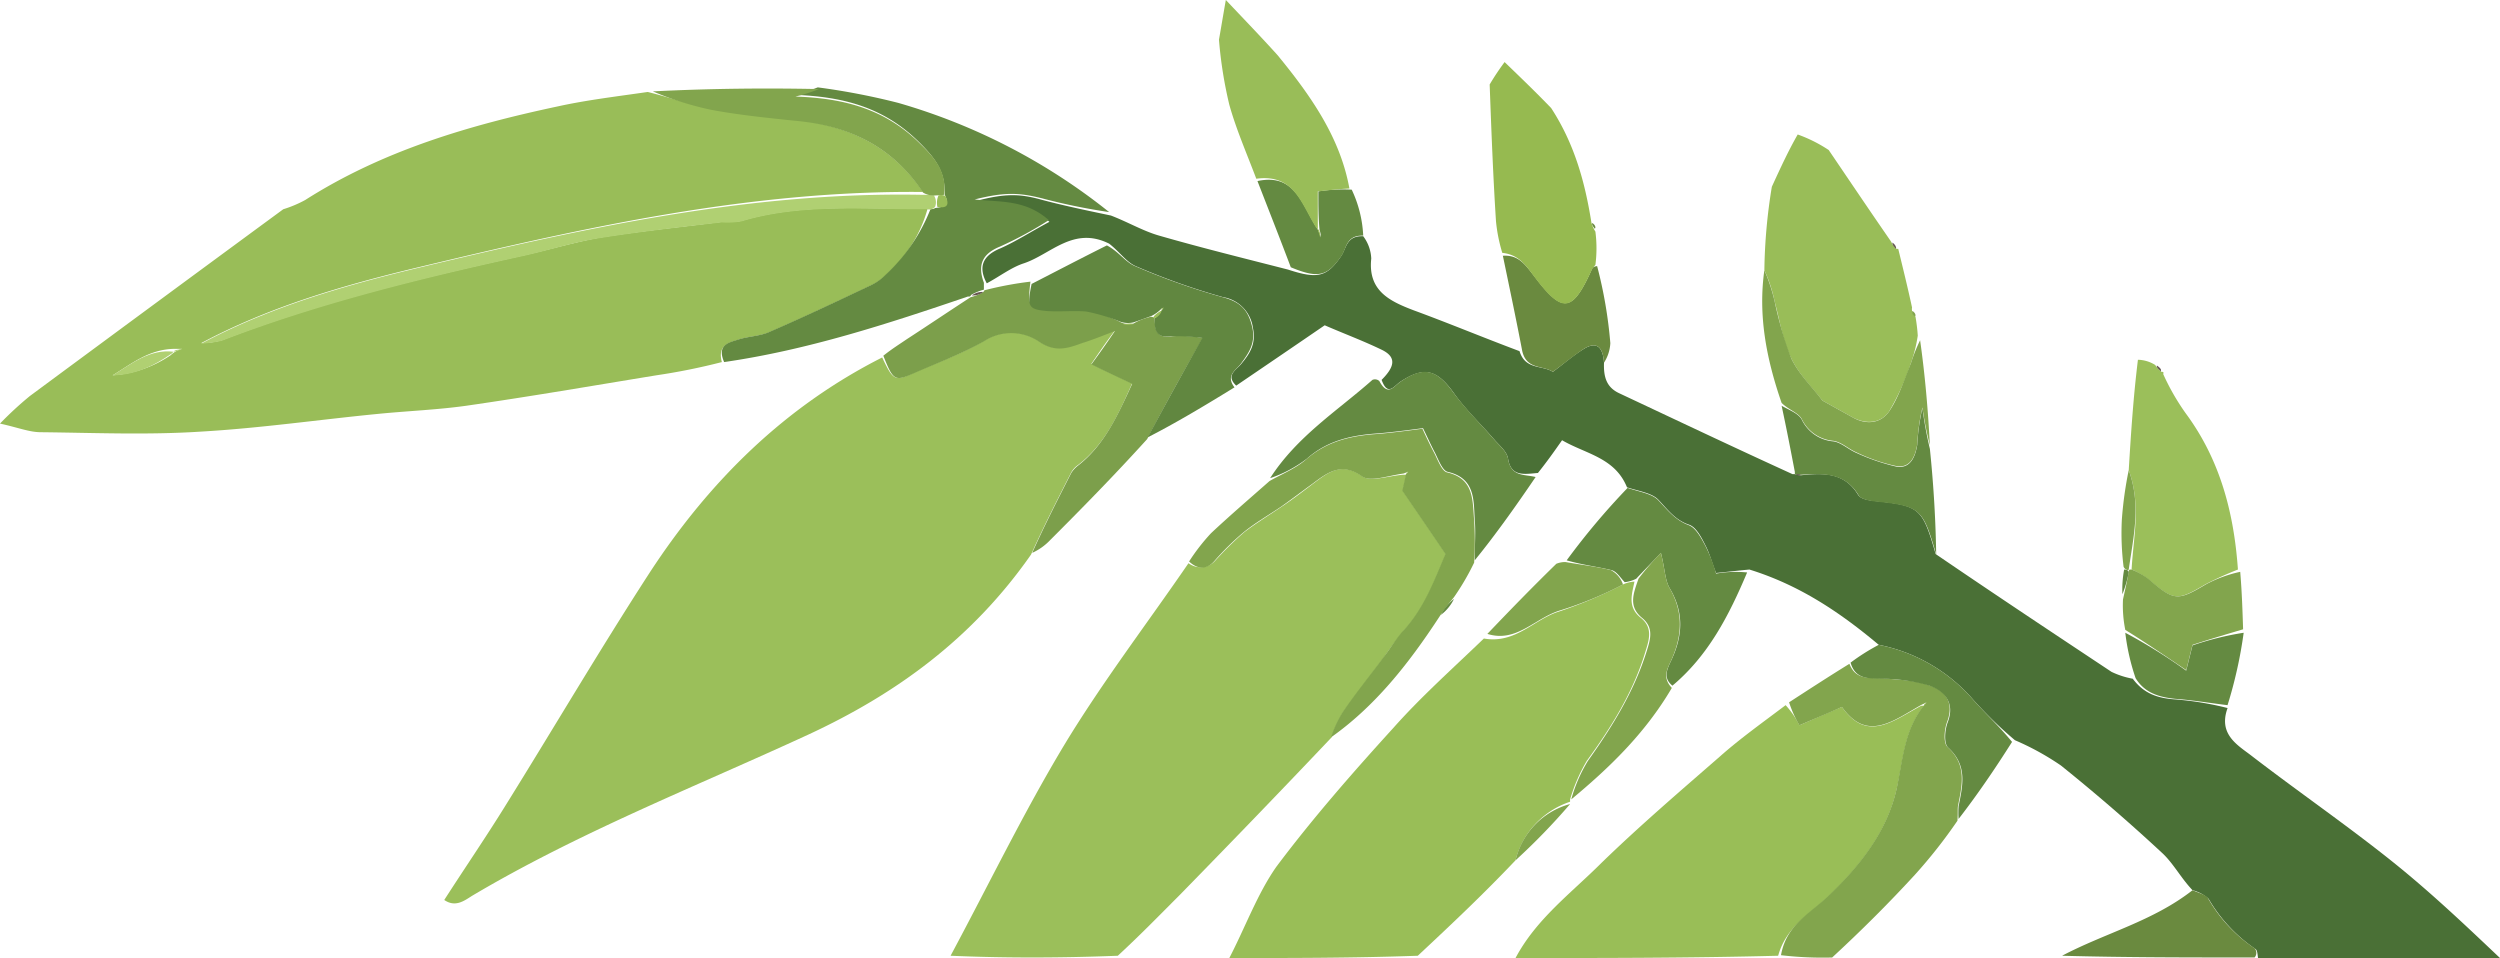<svg id="Img" xmlns="http://www.w3.org/2000/svg" width="363.422" height="139.27" viewBox="0 0 363.422 139.27">
  <path id="Pfad_268" data-name="Pfad 268" d="M221.645,144.858c-4.846-4.595-9.942-9.441-15.456-13.869-6.767-5.43-13.952-10.36-20.886-15.706-2.005-1.5-4.6-3.091-3.258-6.767a44.964,44.964,0,0,0-7.6-1.253c-2.423-.167-4.511-.752-6.182-3.008a12.207,12.207,0,0,1-3.091-1c-8.438-5.6-16.876-11.2-25.565-17.127-1.922-6.684-2.339-7.018-8.605-7.686-.919-.084-2.256-.251-2.673-.919-2.005-3.342-5.1-3.175-8.355-2.841a2.472,2.472,0,0,1-.835-.167H118.8c-8.605-3.927-16.876-7.853-25.231-11.78-1.754-.835-2.256-2.256-2.172-4.428-.167-2.423-1.17-3.091-2.924-2.005-1.5.919-2.841,2.089-4.511,3.342-1.5-1-4.01-.251-4.846-3.008-5.347-2.005-10.36-4.094-15.372-5.932-3.509-1.337-6.684-2.841-6.182-7.519a5.761,5.761,0,0,0-1.17-3.258c-2.423-.084-2.423,1.671-3.175,2.841-2.089,3.091-3.425,3.425-7.77,2.005C38.932,43.1,32.833,41.6,26.734,39.842c-2.339-.668-4.428-1.922-7.018-2.924-3.592-.752-6.767-1.42-9.942-2.256-3.258-.919-5.347-1-9.775.167,3.843.418,7.352,0,10.777,3.008-2.673,1.42-4.846,2.841-7.1,3.843C1,42.766.418,44.437,1.671,46.776c2.005-1.086,3.592-2.339,5.43-2.924,3.927-1.337,7.185-5.43,12.365-2.841,1.5,1.17,2.506,2.673,3.843,3.258a99.844,99.844,0,0,0,12.7,4.511,5.228,5.228,0,0,1,4.344,4.428c.5,2.339-.418,3.76-1.671,5.263-.752.919-2.339,1.671-.752,3.175,4.177-2.841,8.355-5.681,12.866-8.772,2.673,1.17,5.6,2.256,8.355,3.592,2.172,1.086,1.754,2.506-.084,4.344.919,2.506,1.838.835,2.757.251,3.425-2.256,5.263-1.754,7.686,1.587,1.754,2.506,4.01,4.595,6.015,6.934.752.835,1.754,1.671,1.922,2.673.418,2.673,2.339,2.256,4.344,2.089,1.337-1.671,2.339-3.091,3.509-4.762,3.425,2.005,7.686,2.506,9.441,6.851,1.838.585,3.676.835,4.595,1.838,1.337,1.42,2.423,2.924,4.428,3.592,1,.334,1.754,1.754,2.339,2.924.668,1.253,1,2.673,1.587,4.094,1.671-.167,3.091-.334,4.846-.5,7.268,2.256,13.117,6.182,18.8,10.944a24.435,24.435,0,0,1,13.618,7.853,60.609,60.609,0,0,0,6.182,6.015,38.715,38.715,0,0,1,6.684,3.676q7.644,6.141,14.787,12.782c1.587,1.5,2.673,3.592,4.344,5.347a5.541,5.541,0,0,1,2.339,1.253,22.519,22.519,0,0,0,6.767,7.268c.334.167.334.835.418,1.337Z" transform="translate(141.776 -5.588)" fill="#4a7036"/>
  <path id="Pfad_269" data-name="Pfad 269" d="M217.988,95.3c-6.015,8.772-12.532,17.294-18.046,26.4C194.01,131.563,189,141.923,183.4,152.366c7.77.334,15.706.334,24.312,0,3.342-3.091,6.1-5.932,8.939-8.772,7.352-7.519,14.7-15.122,22.139-22.975a15.781,15.781,0,0,1,1.754-3.76c1.922-2.673,3.927-5.263,5.848-7.853a47.92,47.92,0,0,1,2.924-3.927c3.008-3.175,4.428-7.185,6.1-11.112-2.089-3.091-4.094-6.015-6.266-9.19.084-.418.334-1.42.5-2.339h-.418c-2.256.167-4.762,1.086-5.932.251-3.175-2.256-5.1-.5-7.352,1.17-1.42,1.086-2.841,2.172-4.344,3.175-1.838,1.253-3.76,2.423-5.514,3.76a48.3,48.3,0,0,0-4.177,4.094A2.874,2.874,0,0,1,217.988,95.3Z" transform="translate(-45.216 -13.43)" fill="#9bbf5a"/>
  <path id="Pfad_270" data-name="Pfad 270" d="M148.049,155.922c8.939,0,17.879,0,27.4-.334,5.1-4.762,9.691-9.106,14.2-13.868a12.182,12.182,0,0,1,7.937-8.522v-.334a24.573,24.573,0,0,1,2.423-5.6c3.592-4.929,6.767-10.025,8.522-15.874.585-1.838,1.086-3.509-.668-4.929-2.005-1.587-1.253-3.509-.919-5.263a4.636,4.636,0,0,0-1.838.5A64.378,64.378,0,0,1,196,105.544c-3.592,1.086-6.349,4.762-10.944,3.927-4.6,4.428-9.106,8.438-13.117,12.95-5.932,6.517-11.78,13.2-17.043,20.218C152.142,146.565,150.388,151.411,148.049,155.922Z" transform="translate(30.654 -16.652)" fill="#99be57"/>
  <path id="Pfad_271" data-name="Pfad 271" d="M100.2,159.46c12.532,0,25.147,0,38.18-.334,1.17-4.261,4.595-6.015,7.1-8.438,4.679-4.428,8.689-9.441,10.109-15.706,1-4.261,1.086-8.605,4.01-12.2h-.418c-4.094,2.172-7.853,5.43-11.529.167-2.172.919-4.094,1.754-6.182,2.673a12.865,12.865,0,0,0-2.005-2.924c-3.425,2.59-6.6,4.846-9.524,7.436-5.848,5.1-11.7,10.109-17.21,15.456C108.3,150.019,103.208,153.779,100.2,159.46Z" transform="translate(120.109 -20.19)" fill="#99be57"/>
  <path id="Pfad_272" data-name="Pfad 272" d="M103.585,115.5c-2.841,1.754-5.681,3.592-8.772,5.6a17.079,17.079,0,0,0,1.5,3.342c2.089-.919,4.01-1.671,6.182-2.673,3.676,5.18,7.436,2.005,11.613-.334a3.982,3.982,0,0,0,.668-.334c-.084.167-.251.251-.334.418-2.924,3.592-3.091,7.937-4.01,12.2-1.42,6.266-5.43,11.279-10.109,15.706-2.59,2.423-5.932,4.094-6.684,8.438a52.354,52.354,0,0,0,7.436.334c4.344-4.01,8.271-7.937,12.031-12.03a73.687,73.687,0,0,0,6.182-7.853c.084-1.17,0-1.671.084-2.172.585-3.008,1.337-5.932-1.5-8.522-.668-.585-.5-2.59-.084-3.676,1.086-2.924-.334-4.595-2.673-5.347-2.089-.752-4.428-.752-6.684-1C106.593,117.505,104.5,117.923,103.585,115.5Z" transform="translate(165.263 -19.005)" fill="#82a54d"/>
  <path id="Pfad_273" data-name="Pfad 273" d="M61.365,154.9c-5.765,4.511-12.615,6.182-18.965,9.524,9.023.251,18.3.251,27.988.251a1.011,1.011,0,0,0,0-1.337,21.7,21.7,0,0,1-6.767-7.268C63.286,155.568,62.367,155.318,61.365,154.9Z" transform="translate(257.36 -25.489)" fill="#6a8a3f"/>
  <path id="Pfad_274" data-name="Pfad 274" d="M314.788,33.043Q296.366,46.578,277.944,60.2a50.193,50.193,0,0,0-4.344,4.01c2.673.585,4.261,1.253,5.932,1.253,7.77.084,15.456.418,23.226-.084,8.689-.5,17.294-1.754,25.9-2.59,4.261-.418,8.522-.585,12.7-1.17,9.273-1.337,18.463-2.924,27.653-4.428a91.61,91.61,0,0,0,9.524-1.922c-.668-2.506,1.086-2.841,2.423-3.258,1.5-.5,3.258-.5,4.679-1.17,5.013-2.172,9.942-4.511,14.871-6.851a8.186,8.186,0,0,0,1.922-1.42,19.837,19.837,0,0,0,6.015-9.608c-9.357.084-18.3-.835-26.985,1.754-.919.251-2.005,0-2.924.167-5.848.752-11.7,1.337-17.544,2.256-3.843.668-7.686,1.838-11.529,2.673-14.788,3.258-29.491,6.767-43.611,12.281a11.88,11.88,0,0,1-3.008.418c10.025-5.347,20.8-8.438,31.58-11.028,24.061-5.765,48.289-11.2,73.353-10.944-4.6-6.851-11.112-9.691-18.714-10.527-4.01-.418-8.1-.835-12.114-1.587-3.008-.585-5.848-1.587-9.19-2.423-4.595.668-8.856,1.17-13.033,2.089-12.949,2.757-25.481,6.433-36.76,13.618a17.158,17.158,0,0,1-3.175,1.337h0m-15.706,20.3h1a3.71,3.71,0,0,0-1.671.919,17.069,17.069,0,0,1-8.438,2.924C292.732,55.517,295.322,53.345,299.081,53.345Z" transform="translate(-273.6 -2.633)" fill="#99bd58"/>
  <path id="Pfad_275" data-name="Pfad 275" d="M301.661,61.427c-14.2,7.185-25.064,17.962-33.669,31.079-7.268,11.2-14.036,22.724-21.053,34-2.841,4.595-5.932,9.106-8.939,13.785,1.587,1.086,2.841.167,4.01-.585,15.623-9.274,32.5-15.874,48.957-23.476,12.782-5.932,23.81-13.952,32.332-26.15,2.005-4.428,3.927-8.187,5.848-11.947a3.129,3.129,0,0,1,1-1.086C334.077,74.042,336,69.7,338,65.186c-1.922-.919-3.76-1.754-5.932-2.841,1.086-1.587,1.922-2.841,3.425-4.846-2.172.752-3.425,1.253-4.762,1.754-2.172.668-3.927,1.42-6.349-.251a7.187,7.187,0,0,0-7.937,0c-3.258,1.922-6.851,3.175-10.276,4.679C303.5,64.936,303.249,64.768,301.661,61.427Z" transform="translate(-173.42 -9.462)" fill="#9bbf5a"/>
  <path id="Pfad_276" data-name="Pfad 276" d="M272.332,32.912a25.864,25.864,0,0,1-6.517,9.524,7.618,7.618,0,0,1-1.922,1.42c-4.929,2.339-9.858,4.679-14.871,6.851-1.42.668-3.175.668-4.679,1.17-1.337.418-3.091.752-2.005,3.258,12.114-1.754,23.643-5.514,35.423-9.524.334,0,.334,0,.5-.251a7.755,7.755,0,0,1,1.838-.752v-1c-.919-2.506-.334-4.177,2.339-5.263a54.97,54.97,0,0,0,7.1-3.843c-3.425-3.008-6.934-2.59-10.777-3.008,4.344-1.086,6.433-1,9.775-.167a87.922,87.922,0,0,0,9.775,2.005,88,88,0,0,0-30.661-15.874,99.963,99.963,0,0,0-11.7-2.256,26.3,26.3,0,0,1-3.425,1.086c7.018.251,13.033,1.754,18.213,6.934,2.339,2.339,3.76,4.261,3.676,7.6.835,1.671-.251,1.754-1.42,1.922C272.833,32.912,272.332,32.912,272.332,32.912Z" transform="translate(-137.072 -2.501)" fill="#648a41"/>
  <path id="Pfad_277" data-name="Pfad 277" d="M225.7,59.777c1.42,3.592,1.671,3.76,4.344,2.59,3.425-1.5,7.018-2.841,10.276-4.679a7.187,7.187,0,0,1,7.937,0c2.423,1.671,4.261,1,6.349.251,1.337-.418,2.59-.919,4.762-1.754-1.42,2.089-2.256,3.258-3.425,4.846,2.172,1.086,4.01,1.922,5.932,2.841-2.089,4.511-4.01,8.856-7.853,11.863a4.089,4.089,0,0,0-1,1.086c-1.922,3.76-3.843,7.519-5.681,11.613a8.263,8.263,0,0,0,2.59-1.838c4.679-4.679,9.274-9.357,14.119-14.7,2.673-5.1,5.18-9.608,8.1-14.7a17.424,17.424,0,0,0-4.511-.251c-2.339.334-2.423-1-2.506-2.673-.084-.084-.167-.084-.5-.167a8.8,8.8,0,0,0-2.59,1,2.789,2.789,0,0,1-2.089-.334,19.359,19.359,0,0,0-4.679-1.587c-1.922-.251-3.927.084-5.848-.084-2.59-.251-2.757-.668-2.339-4.094a50.066,50.066,0,0,0-6.684,1.253l-.167.251a6.572,6.572,0,0,1-1.838.752h0c-3.091,2.005-6.182,4.094-9.274,6.1C228.039,58.106,226.953,58.775,225.7,59.777Z" transform="translate(-97.291 -8.063)" fill="#7c9f4b"/>
  <path id="Pfad_278" data-name="Pfad 278" d="M216.9,99.079a36.368,36.368,0,0,0,2.924-5.013,50.354,50.354,0,0,0,0-6.182c-.251-2.924,0-6.015-3.927-6.934-.752-.167-1.337-1.754-1.838-2.757-.668-1.253-1.253-2.506-1.754-3.592-2.506.334-4.511.585-6.433.752-3.843.251-7.352,1-10.443,3.676-1.5,1.337-3.592,2.172-5.347,3.175-2.841,2.506-5.765,5.013-8.522,7.6a29.085,29.085,0,0,0-3.175,4.094c1.253,1.17,2.59,1.253,3.76-.167a38.582,38.582,0,0,1,4.177-4.094c1.754-1.42,3.676-2.506,5.514-3.76,1.42-1,2.841-2.089,4.344-3.175,2.256-1.671,4.261-3.342,7.352-1.17,1.17.835,3.676-.084,6.015-.418.5-.167.585-.251.668-.251-.084.167-.251.251-.334.418-.167.919-.418,1.922-.5,2.339,2.172,3.175,4.177,6.1,6.266,9.19-1.671,3.927-3.091,7.853-6.1,11.112-1.086,1.17-1.922,2.673-2.924,3.927-1.922,2.59-4.01,5.18-5.848,7.853a15.782,15.782,0,0,0-1.754,3.76c6.266-4.428,11.112-10.443,15.706-17.461A33.188,33.188,0,0,1,216.9,99.079Z" transform="translate(-5.53 -12.275)" fill="#82a54d"/>
  <path id="Pfad_279" data-name="Pfad 279" d="M235.154,53.31c0,1.587.084,2.924,2.423,2.59a30.978,30.978,0,0,1,4.511.251c-2.841,5.1-5.347,9.608-7.937,14.453,4.094-2.089,8.271-4.595,12.615-7.268-1.337-1.754.251-2.506.919-3.425,1.17-1.587,2.172-3.008,1.671-5.263-.585-2.59-1.754-3.76-4.344-4.428a99.845,99.845,0,0,1-12.7-4.511c-1.42-.585-2.339-2.089-4.094-3.008-4.01,2.005-7.519,3.843-10.944,5.6-.668,3.258-.5,3.676,2.089,3.927,1.922.167,3.927-.084,5.848.084a27.011,27.011,0,0,1,5.013,1.5,3.518,3.518,0,0,0,1.838.084c.752-.251,1.42-.5,2.59-.919a5.089,5.089,0,0,0,1.337-.919c.167-.167.251-.251.418-.251-.084.167-.251.334-.5.752A3.191,3.191,0,0,1,235.154,53.31Z" transform="translate(-67.311 -7.026)" fill="#618740"/>
  <path id="Pfad_280" data-name="Pfad 280" d="M167.8,80.157a18.393,18.393,0,0,0,5.347-2.841c3.008-2.673,6.6-3.425,10.443-3.676,1.922-.167,3.927-.418,6.433-.752.5,1,1.086,2.339,1.754,3.592.5,1,1.086,2.59,1.838,2.757,4.01.919,3.76,4.094,3.927,6.934.167,1.838,0,3.592,0,5.932,2.924-3.592,5.848-7.686,8.856-12.114-1.671-.418-3.592,0-4.01-2.673-.167-1-1.17-1.838-1.922-2.673-2.005-2.339-4.177-4.428-6.015-6.934-2.423-3.342-4.261-3.927-7.686-1.587-1,.668-1.838,2.256-3.091-.084a.93.93,0,0,0-1-.167C177.575,70.382,171.727,74.058,167.8,80.157Z" transform="translate(16.835 -10.647)" fill="#648a41"/>
  <path id="Pfad_281" data-name="Pfad 281" d="M106.146,23.4c-1.337,2.339-2.423,4.679-3.76,7.6A80.368,80.368,0,0,0,101.3,43.117a21.049,21.049,0,0,1,1.5,4.595c.752,2.757,1.17,5.681,2.423,8.271,1.086,2.256,3.008,4.177,4.511,6.1l4.511,2.506c2.005,1,4.01.752,5.18-.919a35.419,35.419,0,0,0,3.175-7.018,21.577,21.577,0,0,0,1-4.01,24.923,24.923,0,0,0-.334-2.757,1.423,1.423,0,0,1-.5-1.337c-.668-3.091-1.337-5.765-2.005-8.522h-.251a2.628,2.628,0,0,1-.752-1c-3.008-4.344-5.932-8.689-9.106-13.367A20.705,20.705,0,0,0,106.146,23.4Z" transform="translate(155.184 -3.85)" fill="#99bd58"/>
  <path id="Pfad_282" data-name="Pfad 282" d="M49.443,63.352a4.917,4.917,0,0,0-2.506-.752c-.668,5.43-1,10.527-1.337,16.041,1.838,5.1.668,9.691.418,14.453a11.6,11.6,0,0,1,2.339,1.337c3.843,3.258,4.261,3.258,8.355.835a48.95,48.95,0,0,1,4.762-2.172c-.585-8.271-2.59-15.957-7.6-22.724a33.676,33.676,0,0,1-3.258-5.681c.084-.334,0-.334-.251-.334A4.752,4.752,0,0,1,49.443,63.352Z" transform="translate(263.851 -10.301)" fill="#9bbf5a"/>
  <path id="Pfad_283" data-name="Pfad 283" d="M61.743,99.434a18.817,18.817,0,0,0-5.013,1.838c-4.094,2.423-4.595,2.423-8.355-.835A10.438,10.438,0,0,0,45.953,99.1c-.334,0-.418,0-.418.334-.251,1.42-.5,2.506-.835,4.01a18.014,18.014,0,0,0,.334,4.428c3.091,1.922,5.765,3.76,8.856,5.848l.919-3.676c2.841-.919,5.1-1.587,7.352-2.256C62.077,105.2,61.994,102.442,61.743,99.434Z" transform="translate(263.916 -16.307)" fill="#82a54d"/>
  <path id="Pfad_284" data-name="Pfad 284" d="M61.81,110.1a43.625,43.625,0,0,0-7.436,1.838l-.919,3.676A77.308,77.308,0,0,0,44.6,110.1a31.79,31.79,0,0,0,1.5,6.6c1.337,2.172,3.425,2.757,5.765,3.008,2.423.167,4.846.585,7.6.919A64.877,64.877,0,0,0,61.81,110.1Z" transform="translate(264.35 -18.117)" fill="#648a41"/>
  <path id="Pfad_285" data-name="Pfad 285" d="M139.856,84.9A103.7,103.7,0,0,0,131,95.427c2.339.668,4.428.919,6.517,1.42.752.167,1.337,1.17,1.922,1.754a4.881,4.881,0,0,0,1.671-.5c1.253-1.337,2.172-2.256,3.592-3.76.585,2.339.585,3.927,1.253,5.1,2.172,3.592,1.922,7.1.167,10.694-.585,1.253-1.086,2.423.251,3.509,5.18-4.344,8.187-10.109,10.861-16.458a16.689,16.689,0,0,0-4.511.167,21.9,21.9,0,0,0-1.587-4.094c-.585-1.086-1.337-2.506-2.339-2.924-2.005-.752-3.091-2.172-4.428-3.592C143.448,85.735,141.61,85.485,139.856,84.9Z" transform="translate(96.744 -13.97)" fill="#648a41"/>
  <path id="Pfad_286" data-name="Pfad 286" d="M154.791,44.5c.919,4.428,1.838,8.772,2.757,13.534.5,3.091,3.008,2.339,4.511,3.342,1.587-1.17,3.008-2.339,4.511-3.342,1.754-1.086,2.757-.418,2.924,2.005a5.722,5.722,0,0,0,.919-2.841A65.408,65.408,0,0,0,168.493,46c-.585.084-.668.251-.752.418-2.841,6.349-4.261,6.517-8.355,1.086C158.133,45.918,157.131,44.331,154.791,44.5Z" transform="translate(63.679 -7.32)" fill="#6a8a3f"/>
  <path id="Pfad_287" data-name="Pfad 287" d="M84.9,114.79c.752,2.59,2.841,2.256,4.762,2.339a25.355,25.355,0,0,1,6.684,1c2.256.835,3.76,2.506,2.673,5.347-.418,1.086-.585,3.091.084,3.676,2.841,2.59,2.089,5.514,1.5,8.522a13.245,13.245,0,0,0,0,1.838c2.59-3.342,5.18-7.1,7.77-11.2-1.922-2.339-3.927-4.177-5.765-6.266A24.435,24.435,0,0,0,88.994,112.2,30.542,30.542,0,0,0,84.9,114.79Z" transform="translate(184.116 -18.462)" fill="#648a41"/>
  <path id="Pfad_288" data-name="Pfad 288" d="M98.1,70.6c.668,3.091,1.253,6.1,1.922,9.608,0,.418,0,.418.251.418h.752c3.175-.167,6.266-.334,8.271,3.008.334.585,1.754.835,2.673.919,6.266.668,6.684,1,8.605,7.686-.084-4.762-.334-9.691-.919-15.372a57.761,57.761,0,0,1-1.086-5.932,31.62,31.62,0,0,0-.752,5.347c-.251,1.587-.919,3.509-3.008,3.175a30.251,30.251,0,0,1-5.848-2.005c-1.17-.5-2.172-1.5-3.342-1.671a5.593,5.593,0,0,1-4.595-3.175C100.523,71.686,99.1,71.185,98.1,70.6Z" transform="translate(160.89 -11.617)" fill="#648a41"/>
  <path id="Pfad_289" data-name="Pfad 289" d="M213.172,39.4a17.474,17.474,0,0,0-1.671-6.684,22.672,22.672,0,0,0-4.846.251c0,2.005,0,3.76.167,5.6a2.655,2.655,0,0,1,.167,1.086,4.64,4.64,0,0,0-.585-1.42c-2.172-3.425-3.175-7.937-8.605-6.767,1.587,4.094,3.175,8.1,4.846,12.532,4.01,1.671,5.347,1.337,7.436-1.754C210.75,41.154,210.75,39.316,213.172,39.4Z" transform="translate(-15.003 -5.146)" fill="#648a41"/>
  <path id="Pfad_290" data-name="Pfad 290" d="M122.357,82.667c.084-.167-.418-.167-.668-.167C121.772,82.667,122.023,82.751,122.357,82.667Z" transform="translate(139.39 -13.575)" fill="#65574f"/>
  <path id="Pfad_291" data-name="Pfad 291" d="M58.991,63.6c-.084.251.167.5.585.835C59.66,64.185,59.493,63.934,58.991,63.6Z" transform="translate(254.554 -10.465)" fill="#65574f"/>
  <path id="Pfad_292" data-name="Pfad 292" d="M105.1,42.2c-.084.251.084.5.5.919C105.681,42.868,105.514,42.534,105.1,42.2Z" transform="translate(170.018 -6.944)" fill="#65574f"/>
  <path id="Pfad_293" data-name="Pfad 293" d="M157.333,115.833c-1.337-1.42-.752-2.59-.167-3.843,1.671-3.592,1.922-7.1-.167-10.694-.668-1.17-.668-2.757-1.253-5.1a39.9,39.9,0,0,0-3.258,3.76c-.752,2.172-1.5,4.01.5,5.681,1.754,1.42,1.253,3.091.668,4.929-1.838,5.848-5.013,10.944-8.522,15.874a21.706,21.706,0,0,0-2.423,5.6C148.143,127.529,153.406,122.517,157.333,115.833Z" transform="translate(85.7 -15.83)" fill="#82a54d"/>
  <path id="Pfad_294" data-name="Pfad 294" d="M172.317,101.058a3.723,3.723,0,0,0-1.754-2.089c-2.005-.5-4.177-.752-6.6-1.17a3.326,3.326,0,0,0-1.337.251c-3.342,3.258-6.6,6.6-10.025,10.193,4.261,1.337,6.934-2.339,10.61-3.425A55.293,55.293,0,0,0,172.317,101.058Z" transform="translate(63.615 -16.093)" fill="#82a54d"/>
  <path id="Pfad_295" data-name="Pfad 295" d="M161.8,148.087a93.48,93.48,0,0,0,7.937-8.187A11.126,11.126,0,0,0,161.8,148.087Z" transform="translate(58.509 -23.02)" fill="#82a54d"/>
  <path id="Pfad_296" data-name="Pfad 296" d="M183.922,104.2A7.3,7.3,0,0,0,182,106.539,6.361,6.361,0,0,0,183.922,104.2Z" transform="translate(27.448 -17.146)" fill="#648a41"/>
  <path id="Pfad_297" data-name="Pfad 297" d="M99.8,122.718c.084-.167.251-.251.334-.418-.084.084-.167.084-.334.251Z" transform="translate(179.909 -20.124)" fill="#99be57"/>
  <path id="Pfad_298" data-name="Pfad 298" d="M159.049,38.537c2.423.251,3.425,1.838,4.679,3.509,4.094,5.43,5.514,5.18,8.355-1.086a4.192,4.192,0,0,1,.5-.668,18.764,18.764,0,0,0,0-4.846A4.784,4.784,0,0,1,172,34.109c-.919-5.765-2.423-11.362-5.848-16.625-2.256-2.339-4.344-4.344-6.767-6.684a36.782,36.782,0,0,0-2.172,3.258c.251,6.851.5,13.367.919,19.884A23.373,23.373,0,0,0,159.049,38.537Z" transform="translate(59.338 -1.777)" fill="#96ba50"/>
  <path id="Pfad_299" data-name="Pfad 299" d="M214.57,33.335V27.821c1.671-.167,2.924-.334,4.595-.418-1.337-7.352-5.514-13.367-10.443-19.382C206.382,5.43,204.127,3.091,201.2,0c-.418,2.339-.668,3.927-1,5.765a62.015,62.015,0,0,0,1.5,9.441c1,3.592,2.506,7.018,3.927,10.777,5.514-.752,6.517,3.676,8.689,7.1Z" transform="translate(-23.001 0)" fill="#99bd58"/>
  <path id="Pfad_300" data-name="Pfad 300" d="M377.686,35.982a1.131,1.131,0,0,0,1.17-.334,1.841,1.841,0,0,0-.167-1.671,12.475,12.475,0,0,0-1.587-.084c-25.064-.5-49.292,4.846-73.353,10.61-10.777,2.59-21.555,5.681-31.58,11.028a17.394,17.394,0,0,0,3.008-.418C289.3,49.684,304,46.091,318.787,42.833c3.843-.835,7.6-2.089,11.529-2.673,5.848-.919,11.7-1.587,17.544-2.256a11.258,11.258,0,0,0,2.924-.167C359.473,35.147,368.413,36.066,377.686,35.982Z" transform="translate(-242.928 -5.572)" fill="#b0d072"/>
  <path id="Pfad_301" data-name="Pfad 301" d="M309.908,30.522a2.986,2.986,0,0,0,1.922.418,11.53,11.53,0,0,0,1.17-.084c.334-3.175-1.086-5.1-3.425-7.352-5.18-5.18-11.2-6.684-18.213-6.934a22.826,22.826,0,0,0,3.425-1.086c-7.77-.167-15.79-.084-24.145.334a45.221,45.221,0,0,0,8.438,2.673c4.01.752,8.1,1.17,12.114,1.587C298.8,20.747,305.313,23.588,309.908,30.522Z" transform="translate(-175.735 -2.535)" fill="#82a54d"/>
  <path id="Pfad_302" data-name="Pfad 302" d="M413.656,61.19c-3.509-.418-6.1,1.754-8.856,3.425,3.091,0,5.848-1.253,8.605-3.175Z" transform="translate(-388.425 -10.06)" fill="#b0d072"/>
  <path id="Pfad_303" data-name="Pfad 303" d="M403.3,61.134c.418-.084.835-.251,1.253-.334a2.655,2.655,0,0,0-1.086.167Z" transform="translate(-378.069 -10.005)" fill="#b0d072"/>
  <path id="Pfad_304" data-name="Pfad 304" d="M271.362,34.073a1.4,1.4,0,0,0-1-.084,2.673,2.673,0,0,0-.167,1.671C271.111,35.827,272.2,35.744,271.362,34.073Z" transform="translate(-133.93 -5.584)" fill="#99bd58"/>
  <path id="Pfad_305" data-name="Pfad 305" d="M263.9,51.3a2.5,2.5,0,0,0,1.671-.5A2.5,2.5,0,0,0,263.9,51.3Z" transform="translate(-122.625 -8.355)" fill="#65574f"/>
  <path id="Pfad_306" data-name="Pfad 306" d="M239.3,56.381c-.334-.167-.752-.084-1.5,0A2.928,2.928,0,0,0,239.3,56.381Z" transform="translate(-74.553 -9.262)" fill="#9bbf5a"/>
  <path id="Pfad_307" data-name="Pfad 307" d="M189.9,82.418c.084-.167.251-.251.334-.418-.084.084-.167.084-.334.251Z" transform="translate(14.535 -13.493)" fill="#9bbf5a"/>
  <path id="Pfad_308" data-name="Pfad 308" d="M232.5,54c.084-.167.251-.334.334-.5-.084,0-.251.084-.334.334Z" transform="translate(-63.655 -8.803)" fill="#9bbf5a"/>
  <path id="Pfad_309" data-name="Pfad 309" d="M234,54.1a3.451,3.451,0,0,0-1,.752c-.167.251,0,.251.084.334a2.089,2.089,0,0,0,.919-.835C234.083,54.1,234.083,54.1,234,54.1Z" transform="translate(-65.238 -8.902)" fill="#9bbf5a"/>
  <path id="Pfad_310" data-name="Pfad 310" d="M102.021,66.3c1,1,2.423,1.42,2.924,2.339a5.645,5.645,0,0,0,4.595,3.175c1.17.167,2.172,1.17,3.342,1.671a25.508,25.508,0,0,0,5.848,2.005c2.089.334,2.757-1.587,3.008-3.175a30.488,30.488,0,0,1,.752-5.347,53.269,53.269,0,0,0,1.086,5.514c-.251-4.846-.668-9.942-1.42-15.289a25.292,25.292,0,0,0-1.337,3.342c-1,2.423-1.754,4.929-3.175,7.018-1.17,1.671-3.175,2.005-5.18.919l-4.511-2.506c-1.5-2.005-3.425-3.843-4.511-6.1a55.368,55.368,0,0,1-2.423-8.271A26.752,26.752,0,0,0,99.515,47C98.6,53.517,99.766,59.782,102.021,66.3Z" transform="translate(156.969 -7.734)" fill="#82a54d"/>
  <path id="Pfad_311" data-name="Pfad 311" d="M102.118,54.935c.167-.167.084-.5-.334-.835C101.617,54.267,101.7,54.6,102.118,54.935Z" transform="translate(176.254 -8.902)" fill="#82a54d"/>
  <path id="Pfad_312" data-name="Pfad 312" d="M64.489,81.8a55.186,55.186,0,0,0-1,7.185,39.2,39.2,0,0,0,.251,6.851.809.809,0,0,0,.668.5l.084-.084C65.157,91.491,66.327,86.9,64.489,81.8Z" transform="translate(244.962 -13.46)" fill="#82a54d"/>
  <path id="Pfad_313" data-name="Pfad 313" d="M65.519,99.518c0-.334-.418-.418-.668-.418a15.8,15.8,0,0,0-.251,3.592A16.989,16.989,0,0,0,65.519,99.518Z" transform="translate(243.932 -16.307)" fill="#648a41"/>
  <path id="Pfad_314" data-name="Pfad 314" d="M157.469,38.8c-.167.167,0,.418.334.835C157.97,39.468,157.887,39.134,157.469,38.8Z" transform="translate(74.035 -6.384)" fill="#6a8a3f"/>
  <path id="Pfad_315" data-name="Pfad 315" d="M205.3,39.9c.084.418.251.835.334,1.17a2.655,2.655,0,0,0-.167-1.086Z" transform="translate(-13.731 -6.565)" fill="#99bd58"/>
</svg>
